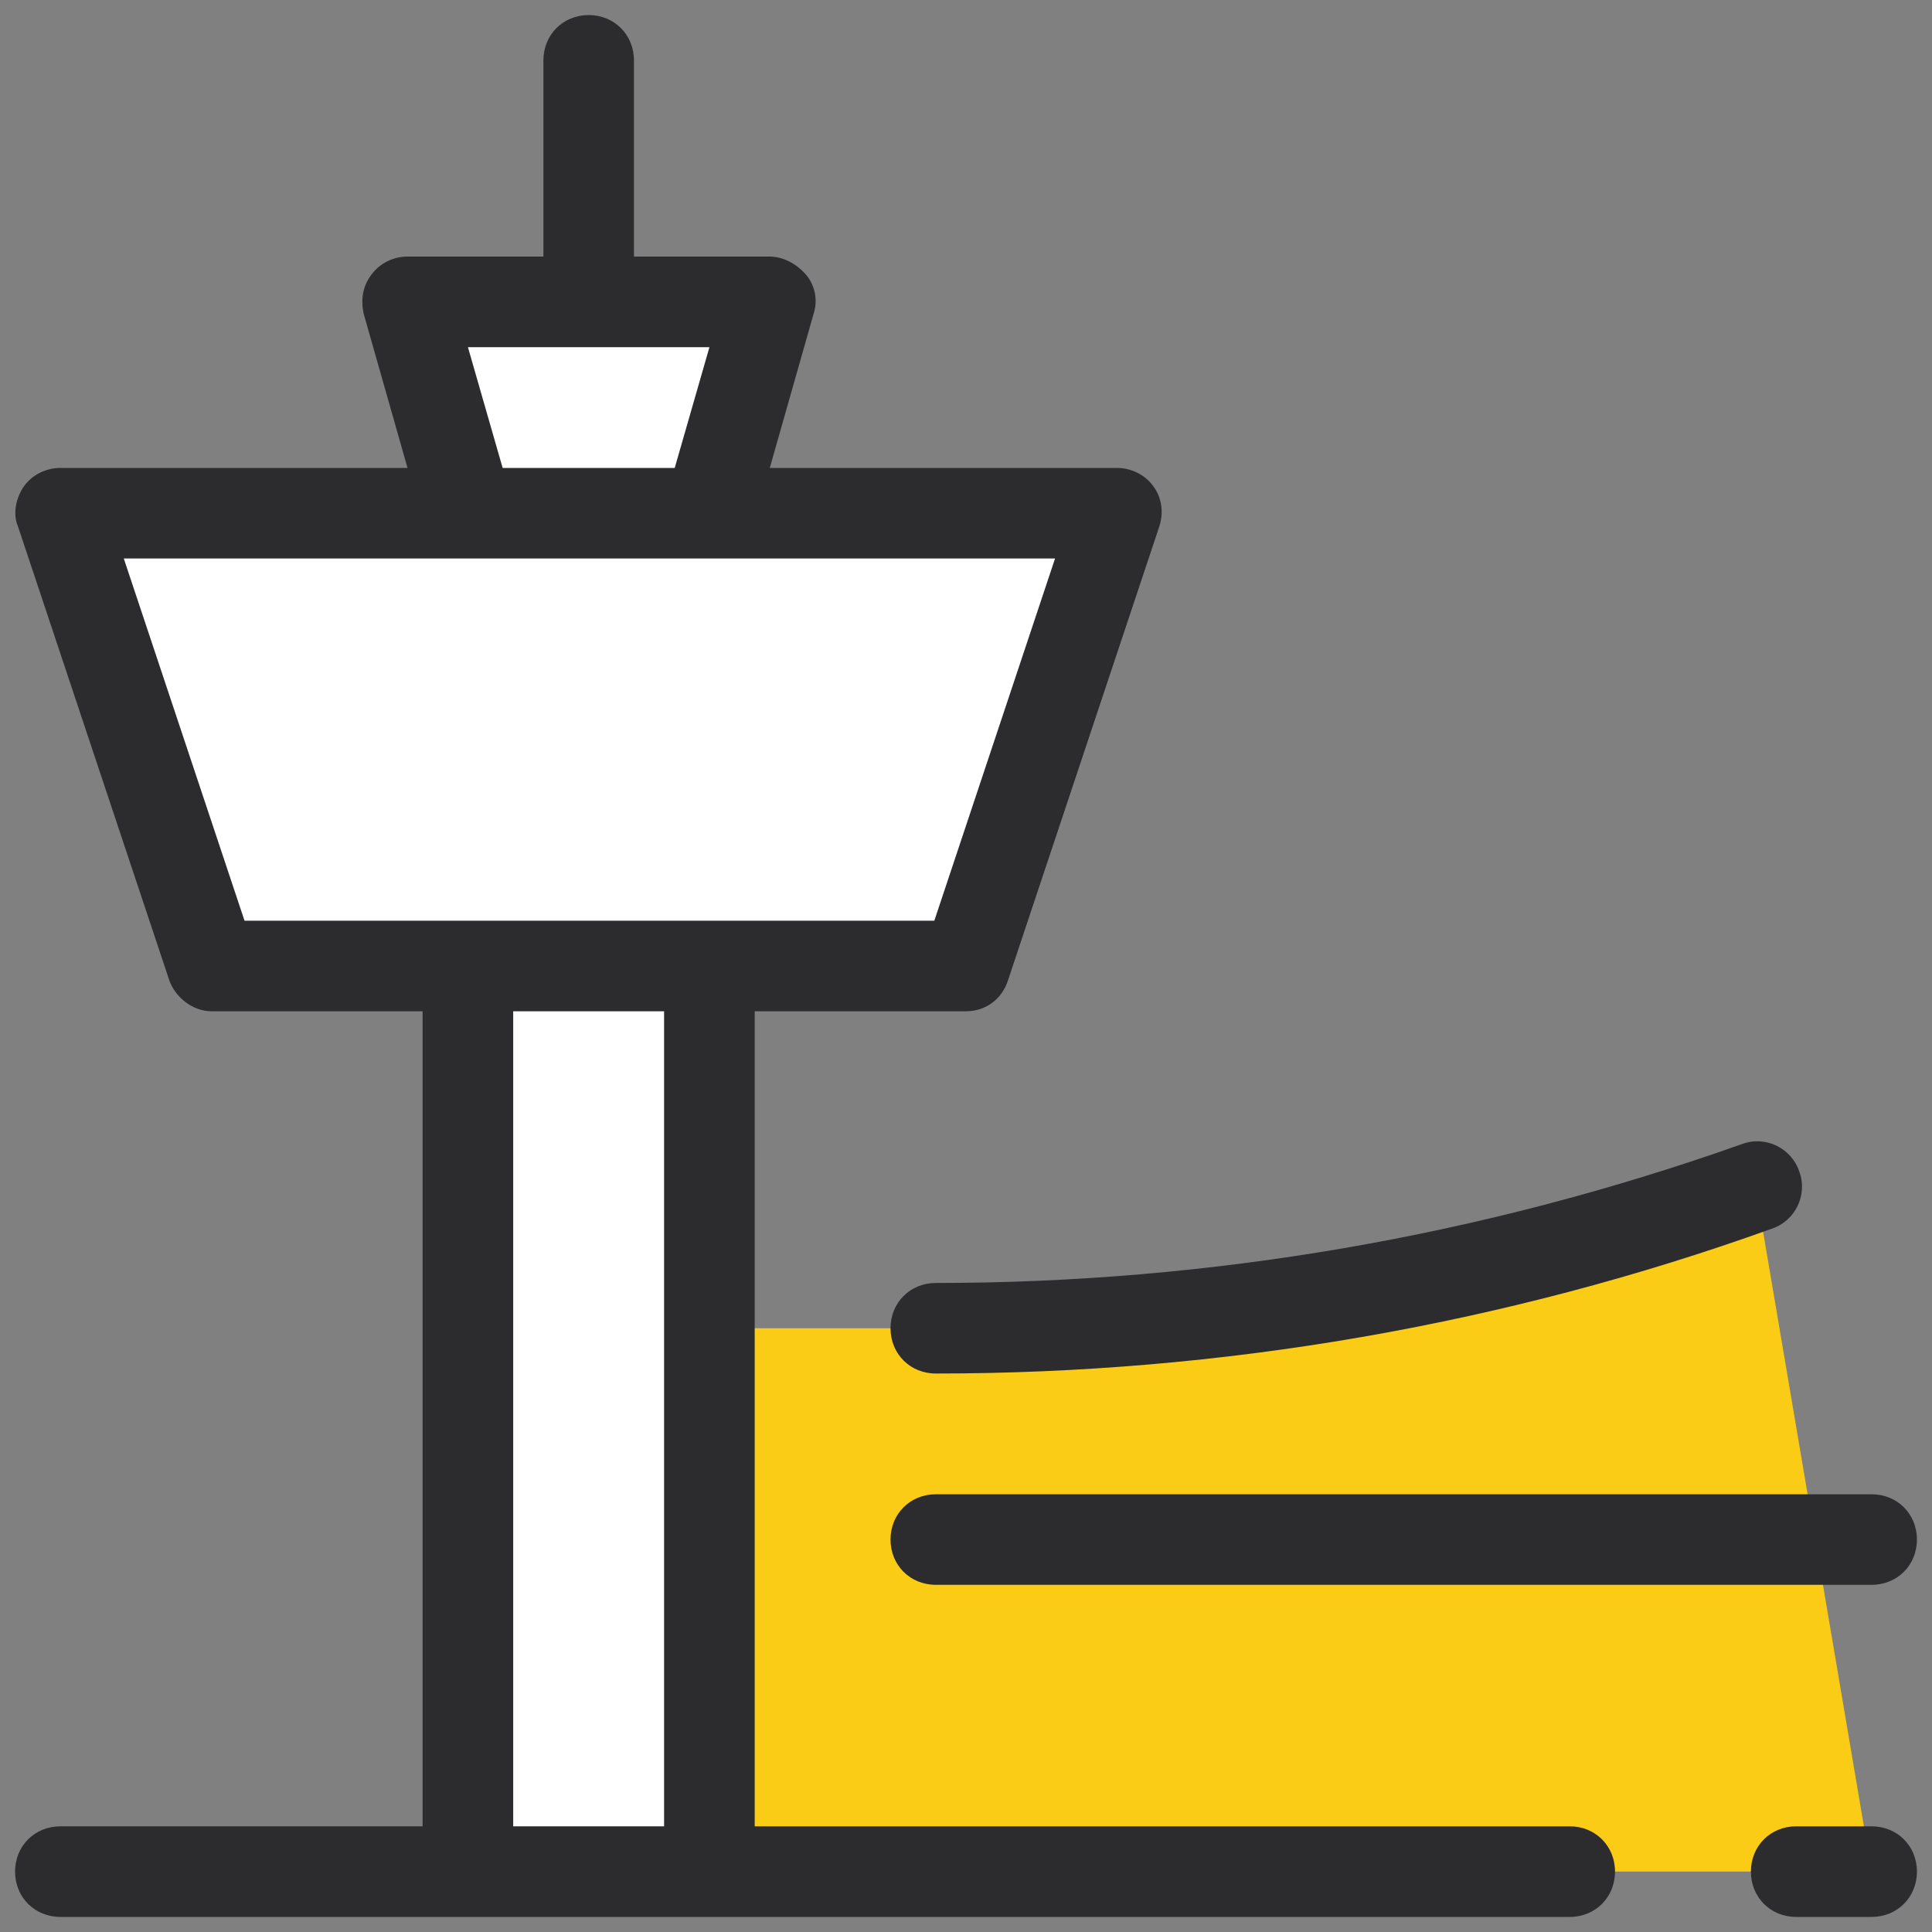 <svg width="30" height="30" viewBox="0 0 30 30" fill="none" xmlns="http://www.w3.org/2000/svg">
<rect x="0" y="0" width="30" height="30" fill="#808080" stroke="none"/>
<g id="icons8_airport_terminal 1" clip-path="url(#clip0_0_147)">
<path id="Vector" d="M14.531 20.625C17.906 20.625 21.234 20.18 24.469 19.289C25.406 19.031 26.344 18.75 27.258 18.422L29.062 29.062H11.016V20.625H14.531Z" fill="#FACC15"/>
<path id="Vector_2" d="M11.016 7.969L11.953 4.688H6.328L7.266 7.969H0.938L3.281 15H7.266V29.062H11.016V15H15L17.344 7.969H11.016Z" fill="white"/>
<path id="Vector_3" d="M15 15H3.281L0.938 7.969H17.344L15 15Z" fill="white"/>
<path id="Vector_4" d="M29.062 29.766H27.891C27.492 29.766 27.188 29.461 27.188 29.062C27.188 28.664 27.492 28.359 27.891 28.359H29.062C29.461 28.359 29.766 28.664 29.766 29.062C29.766 29.461 29.461 29.766 29.062 29.766Z" fill="#2C2C2E"/>
<path id="Vector_5" d="M24.375 28.359H11.719V15.703H15C15.305 15.703 15.562 15.516 15.656 15.211L18 8.18C18.07 7.969 18.047 7.734 17.906 7.547C17.789 7.383 17.578 7.266 17.344 7.266H11.953L12.633 4.875C12.703 4.664 12.656 4.43 12.516 4.266C12.375 4.102 12.164 3.984 11.953 3.984H9.844V0.938C9.844 0.539 9.539 0.234 9.141 0.234C8.742 0.234 8.438 0.539 8.438 0.938V3.984H6.328C6.117 3.984 5.906 4.078 5.766 4.266C5.625 4.453 5.602 4.664 5.648 4.875L6.328 7.266H0.938C0.703 7.266 0.492 7.383 0.375 7.547C0.258 7.711 0.188 7.969 0.281 8.18L2.625 15.211C2.719 15.492 3 15.703 3.281 15.703H6.562V28.359H0.938C0.539 28.359 0.234 28.664 0.234 29.062C0.234 29.461 0.539 29.766 0.938 29.766H24.375C24.773 29.766 25.078 29.461 25.078 29.062C25.078 28.664 24.773 28.359 24.375 28.359ZM11.016 5.391L10.477 7.266H7.805L7.266 5.391H11.016ZM3.797 14.297L1.922 8.672H16.383L14.508 14.297H3.797ZM7.969 15.703H10.312V28.359H7.969V15.703Z" fill="#2C2C2E"/>
<path id="Vector_6" d="M29.062 24.609H14.531C14.133 24.609 13.828 24.305 13.828 23.906C13.828 23.508 14.133 23.203 14.531 23.203H29.062C29.461 23.203 29.766 23.508 29.766 23.906C29.766 24.305 29.461 24.609 29.062 24.609Z" fill="#2C2C2E"/>
<path id="Vector_7" d="M14.531 21.328C14.133 21.328 13.828 21.023 13.828 20.625C13.828 20.227 14.133 19.922 14.531 19.922C18.797 19.922 23.016 19.195 27.047 17.766C27.422 17.625 27.82 17.836 27.938 18.188C28.078 18.562 27.867 18.961 27.516 19.078C23.344 20.578 18.961 21.328 14.531 21.328Z" fill="#2C2C2E"/>
</g>
<defs>
<clipPath id="clip0_0_147">
<rect width="30" height="30" fill="white"/>
</clipPath>
</defs>
</svg>
